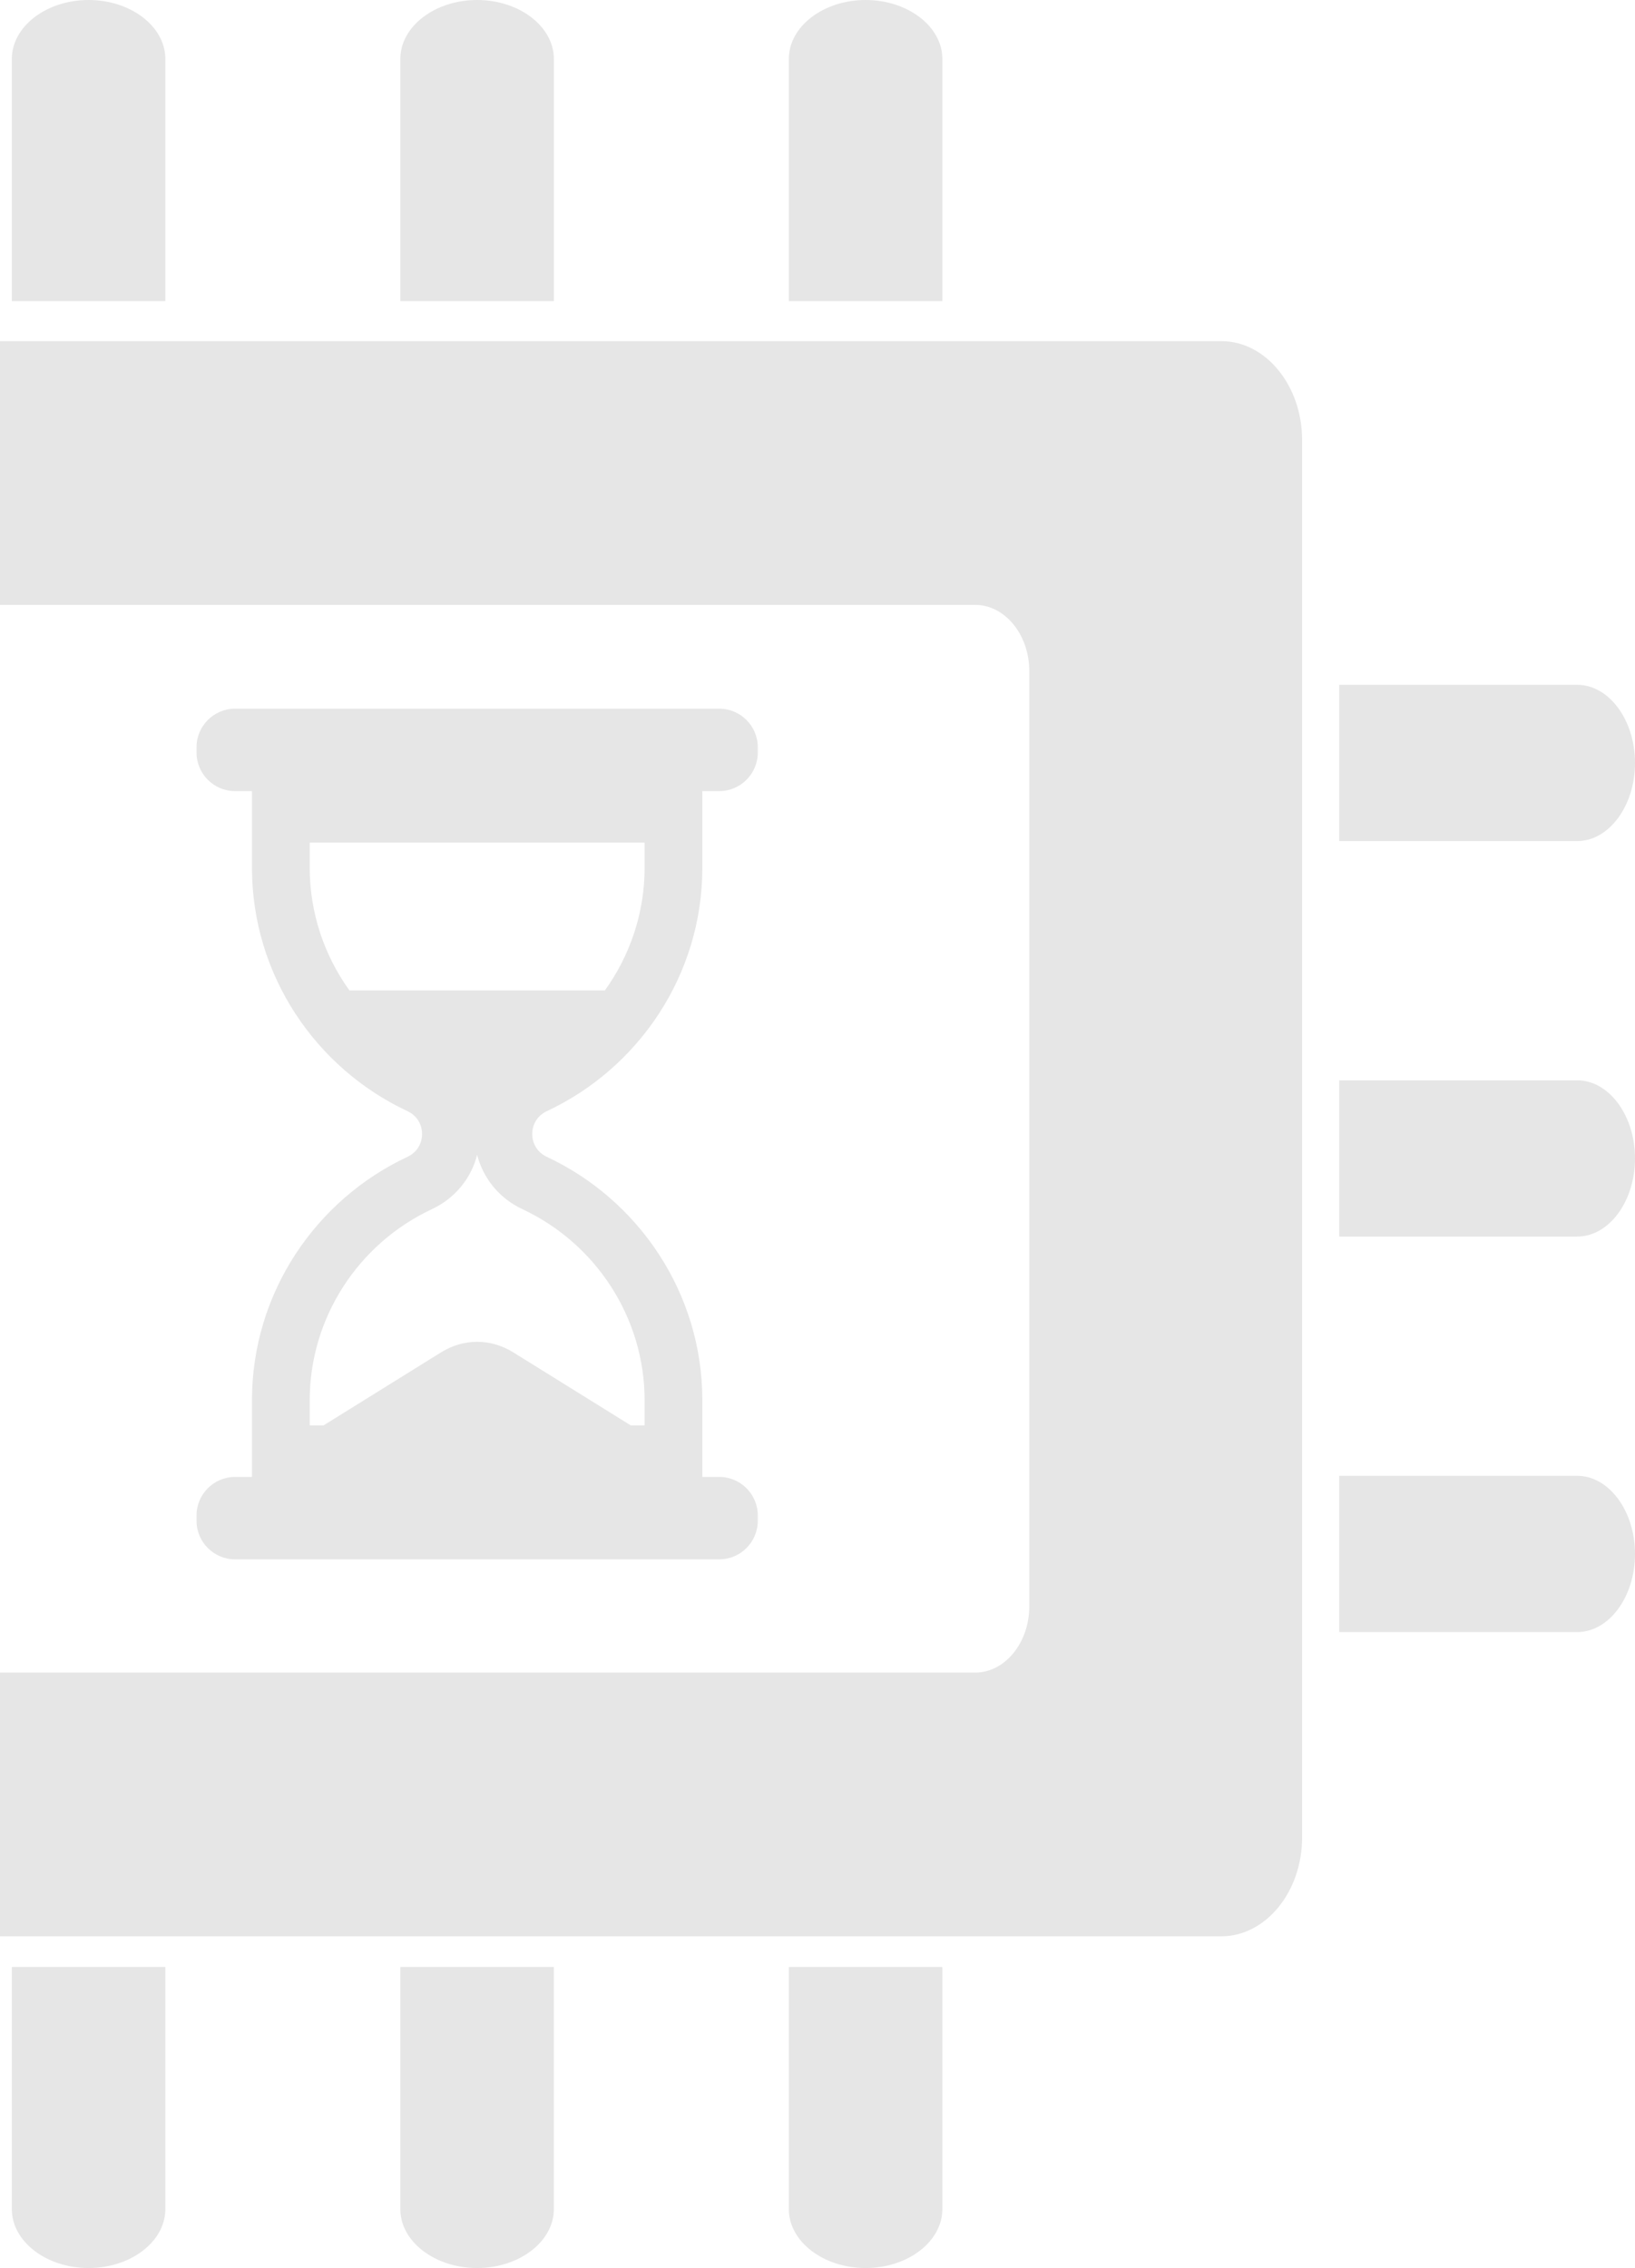 <?xml version="1.0" encoding="iso-8859-1"?>
<!-- Generator: Adobe Illustrator 18.1.0, SVG Export Plug-In . SVG Version: 6.00 Build 0)  -->
<!DOCTYPE svg PUBLIC "-//W3C//DTD SVG 1.1//EN" "http://www.w3.org/Graphics/SVG/1.1/DTD/svg11.dtd">
<svg version="1.1" xmlns="http://www.w3.org/2000/svg" xmlns:xlink="http://www.w3.org/1999/xlink" x="0px" y="0px"
	 viewBox="0 0 166.766 231.341" style="enable-background:new 0 0 166.766 231.341;" xml:space="preserve">
<g id="computer_x5F_chip_x5F_hour_x5F_SM">
	<g>
		<path style="fill:#E6E6E6;" d="M136.597,69.851h24.272c3.243,0,5.897,3.586,5.897,7.969c0,4.382-2.654,7.969-5.897,7.969h-24.272"
			/>
		<path style="fill:#E6E6E6;" d="M136.597,110.193h24.272c3.243,0,5.897,3.586,5.897,7.969c0,4.383-2.654,7.969-5.897,7.969h-24.272
			"/>
		<path style="fill:#E6E6E6;" d="M136.597,150.535h24.272c3.243,0,5.897,3.586,5.897,7.969s-2.654,7.969-5.897,7.969h-24.272"/>
		<path style="fill:#E6E6E6;" d="M1.209,30.714V6.005C1.209,2.701,4.731,0,9.037,0c4.305,0,7.826,2.701,7.826,6.005v24.709"/>
		<path style="fill:#E6E6E6;" d="M40.835,30.714V6.005C40.835,2.701,44.358,0,48.663,0c4.305,0,7.828,2.701,7.828,6.005v24.709"/>
		<path style="fill:#E6E6E6;" d="M80.462,30.714V6.005C80.462,2.701,83.984,0,88.289,0s7.828,2.701,7.828,6.005v24.709"/>
		<path style="fill:#E6E6E6;" d="M16.863,200.629v24.709c0,3.301-3.523,6.003-7.828,6.003c-4.305,0-7.826-2.701-7.826-6.003v-24.709
			"/>
		<path style="fill:#E6E6E6;" d="M56.49,200.629v24.709c0,3.301-3.523,6.003-7.828,6.003c-4.305,0-7.828-2.701-7.828-6.003v-24.709"
			/>
		<path style="fill:#E6E6E6;" d="M96.117,200.629v24.709c0,3.301-3.521,6.003-7.828,6.003c-4.305,0-7.828-2.701-7.828-6.003v-24.709
			"/>
		<path style="fill:#E6E6E6;" d="M104.985,68.454c0-3.715-2.482-6.754-5.513-6.754H-2.158c-3.031,0-5.513,3.039-5.513,6.754v95.394
			c0,3.715,2.482,6.756,5.513,6.756h101.63c3.031,0,5.513-3.041,5.513-6.756V68.454z M132.813,187.413
			c0,5.55-3.705,10.09-8.236,10.09h-151.84c-4.531,0-8.238-4.54-8.238-10.09V44.887c0-5.55,3.707-10.09,8.238-10.09h151.84
			c4.531,0,8.236,4.54,8.236,10.09V187.413z"/>
	</g>
	<path style="fill-rule:evenodd;clip-rule:evenodd;fill:#E6E6E6;" d="M25.701,80.057h45.936v8.455
		c0,10.952-6.519,20.459-15.867,24.83c-0.925,0.432-1.482,1.307-1.481,2.328c0,1.021,0.557,1.895,1.481,2.327
		c9.349,4.371,15.867,13.879,15.867,24.831v8.455H25.701v-8.455c0-10.954,6.516-20.46,15.865-24.832
		c0.925-0.432,1.481-1.306,1.481-2.327c0-1.021-0.556-1.895-1.481-2.328c-9.348-4.371-15.865-13.876-15.865-24.83V80.057
		L25.701,80.057z M31.59,85.946h34.159v2.566c0,4.585-1.478,8.937-4.056,12.516H48.669H35.643c-2.577-3.579-4.053-7.93-4.053-12.516
		V85.946L31.59,85.946z M48.668,117.8c0.619,2.408,2.275,4.441,4.608,5.532c7.549,3.53,12.473,11.127,12.473,19.497v2.566h-1.405
		l-11.986-7.45c-2.314-1.438-5.063-1.438-7.377,0l-11.986,7.45H31.59v-2.566c0-8.371,4.92-15.967,12.47-19.497
		C46.393,122.241,48.05,120.209,48.668,117.8L48.668,117.8z"/>
	<path style="fill-rule:evenodd;clip-rule:evenodd;fill:#E6E6E6;" d="M23.973,150.648h49.392c2.163,0,3.926,1.763,3.926,3.926v0.554
		c0,2.163-1.763,3.926-3.926,3.926H23.973c-2.163,0-3.926-1.763-3.926-3.926v-0.554C20.047,152.411,21.81,150.648,23.973,150.648
		L23.973,150.648z M23.973,72.287h49.392c2.163,0,3.926,1.763,3.926,3.926v0.554c0,2.163-1.763,3.926-3.926,3.926H23.973
		c-2.163,0-3.926-1.763-3.926-3.926v-0.554C20.047,74.05,21.81,72.287,23.973,72.287L23.973,72.287z"/>
</g>
<g id="Layer_1">
</g>
</svg>
